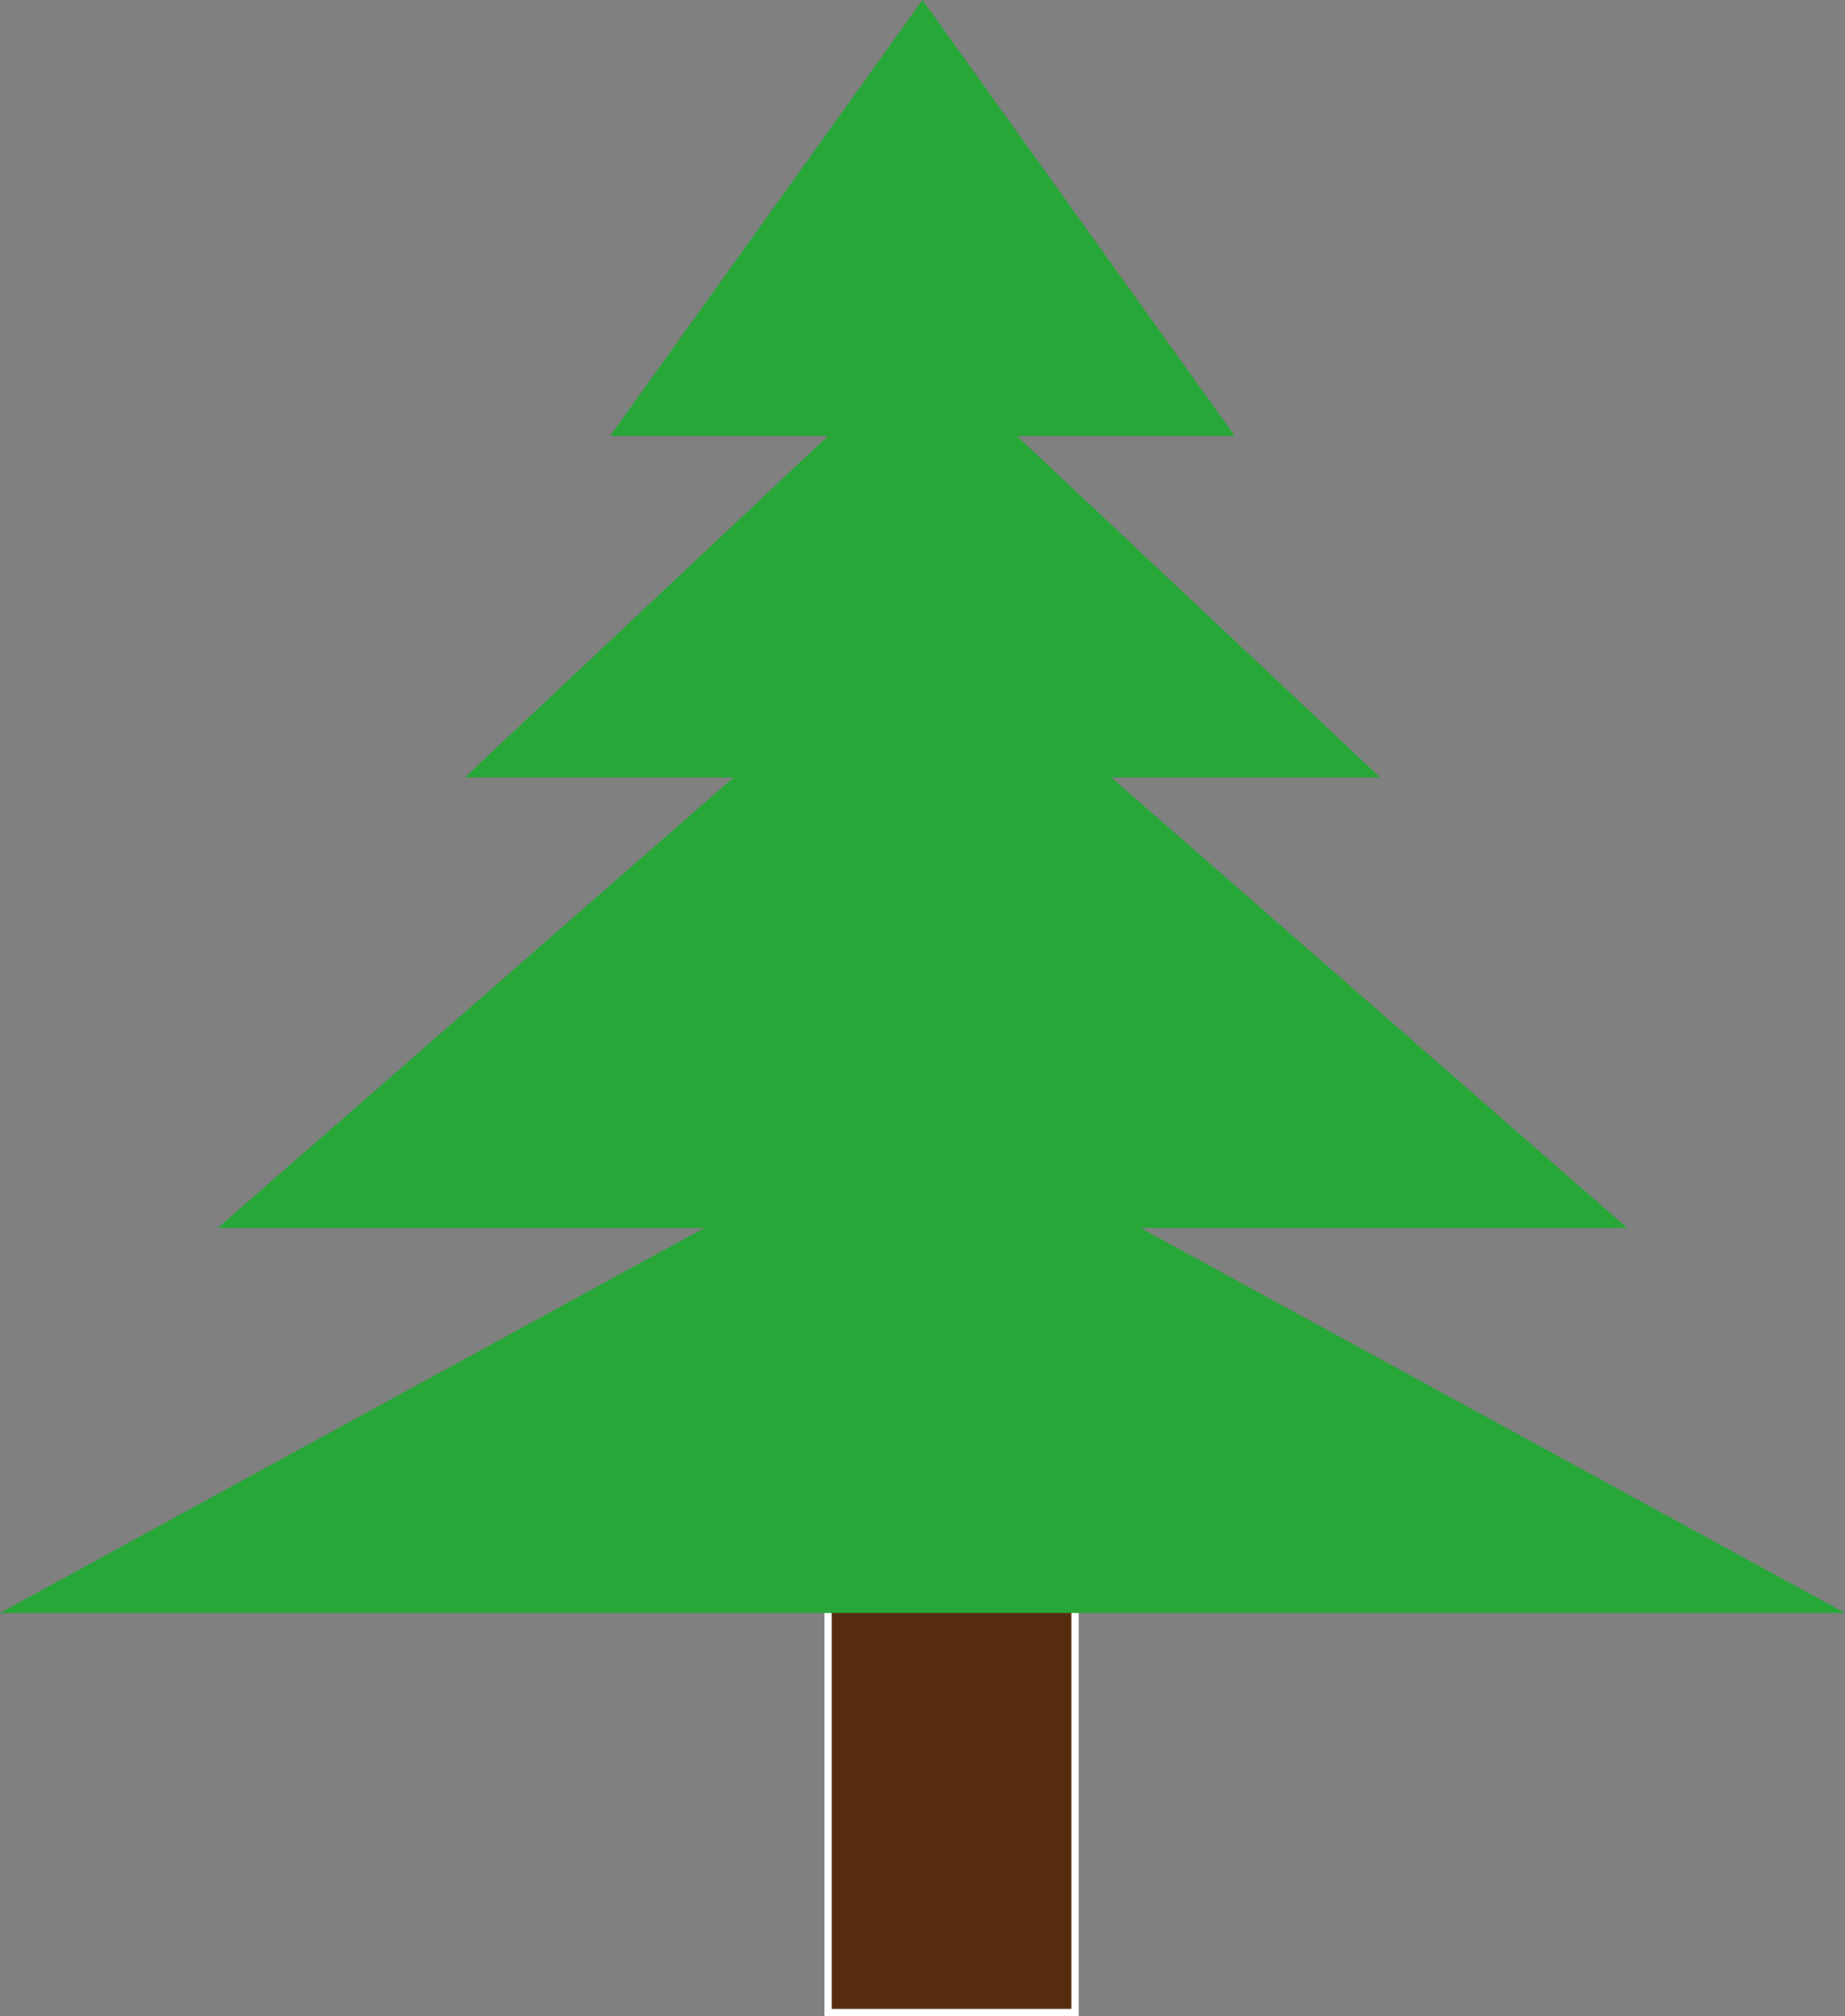<svg id="Calque_1" data-name="Calque 1" xmlns="http://www.w3.org/2000/svg" viewBox="0 0 254 277.5"><rect x="0" y="0" width="254" height="277.5" fill="#808080" stroke="none"/><defs><style>.cls-1{fill:#562c0f;stroke:#fff;stroke-miterlimit:10;}.cls-2{fill:#26a737;}</style></defs><title>sapin</title><rect class="cls-1" x="114" y="210" width="34" height="67"/><polygon class="cls-2" points="157 169 224 169 153 107 190 107 140 60 170 60 127 0 84 60 114 60 64 107 101 107 30 169 97 169 0 222 127 222 254 222 157 169"/></svg>